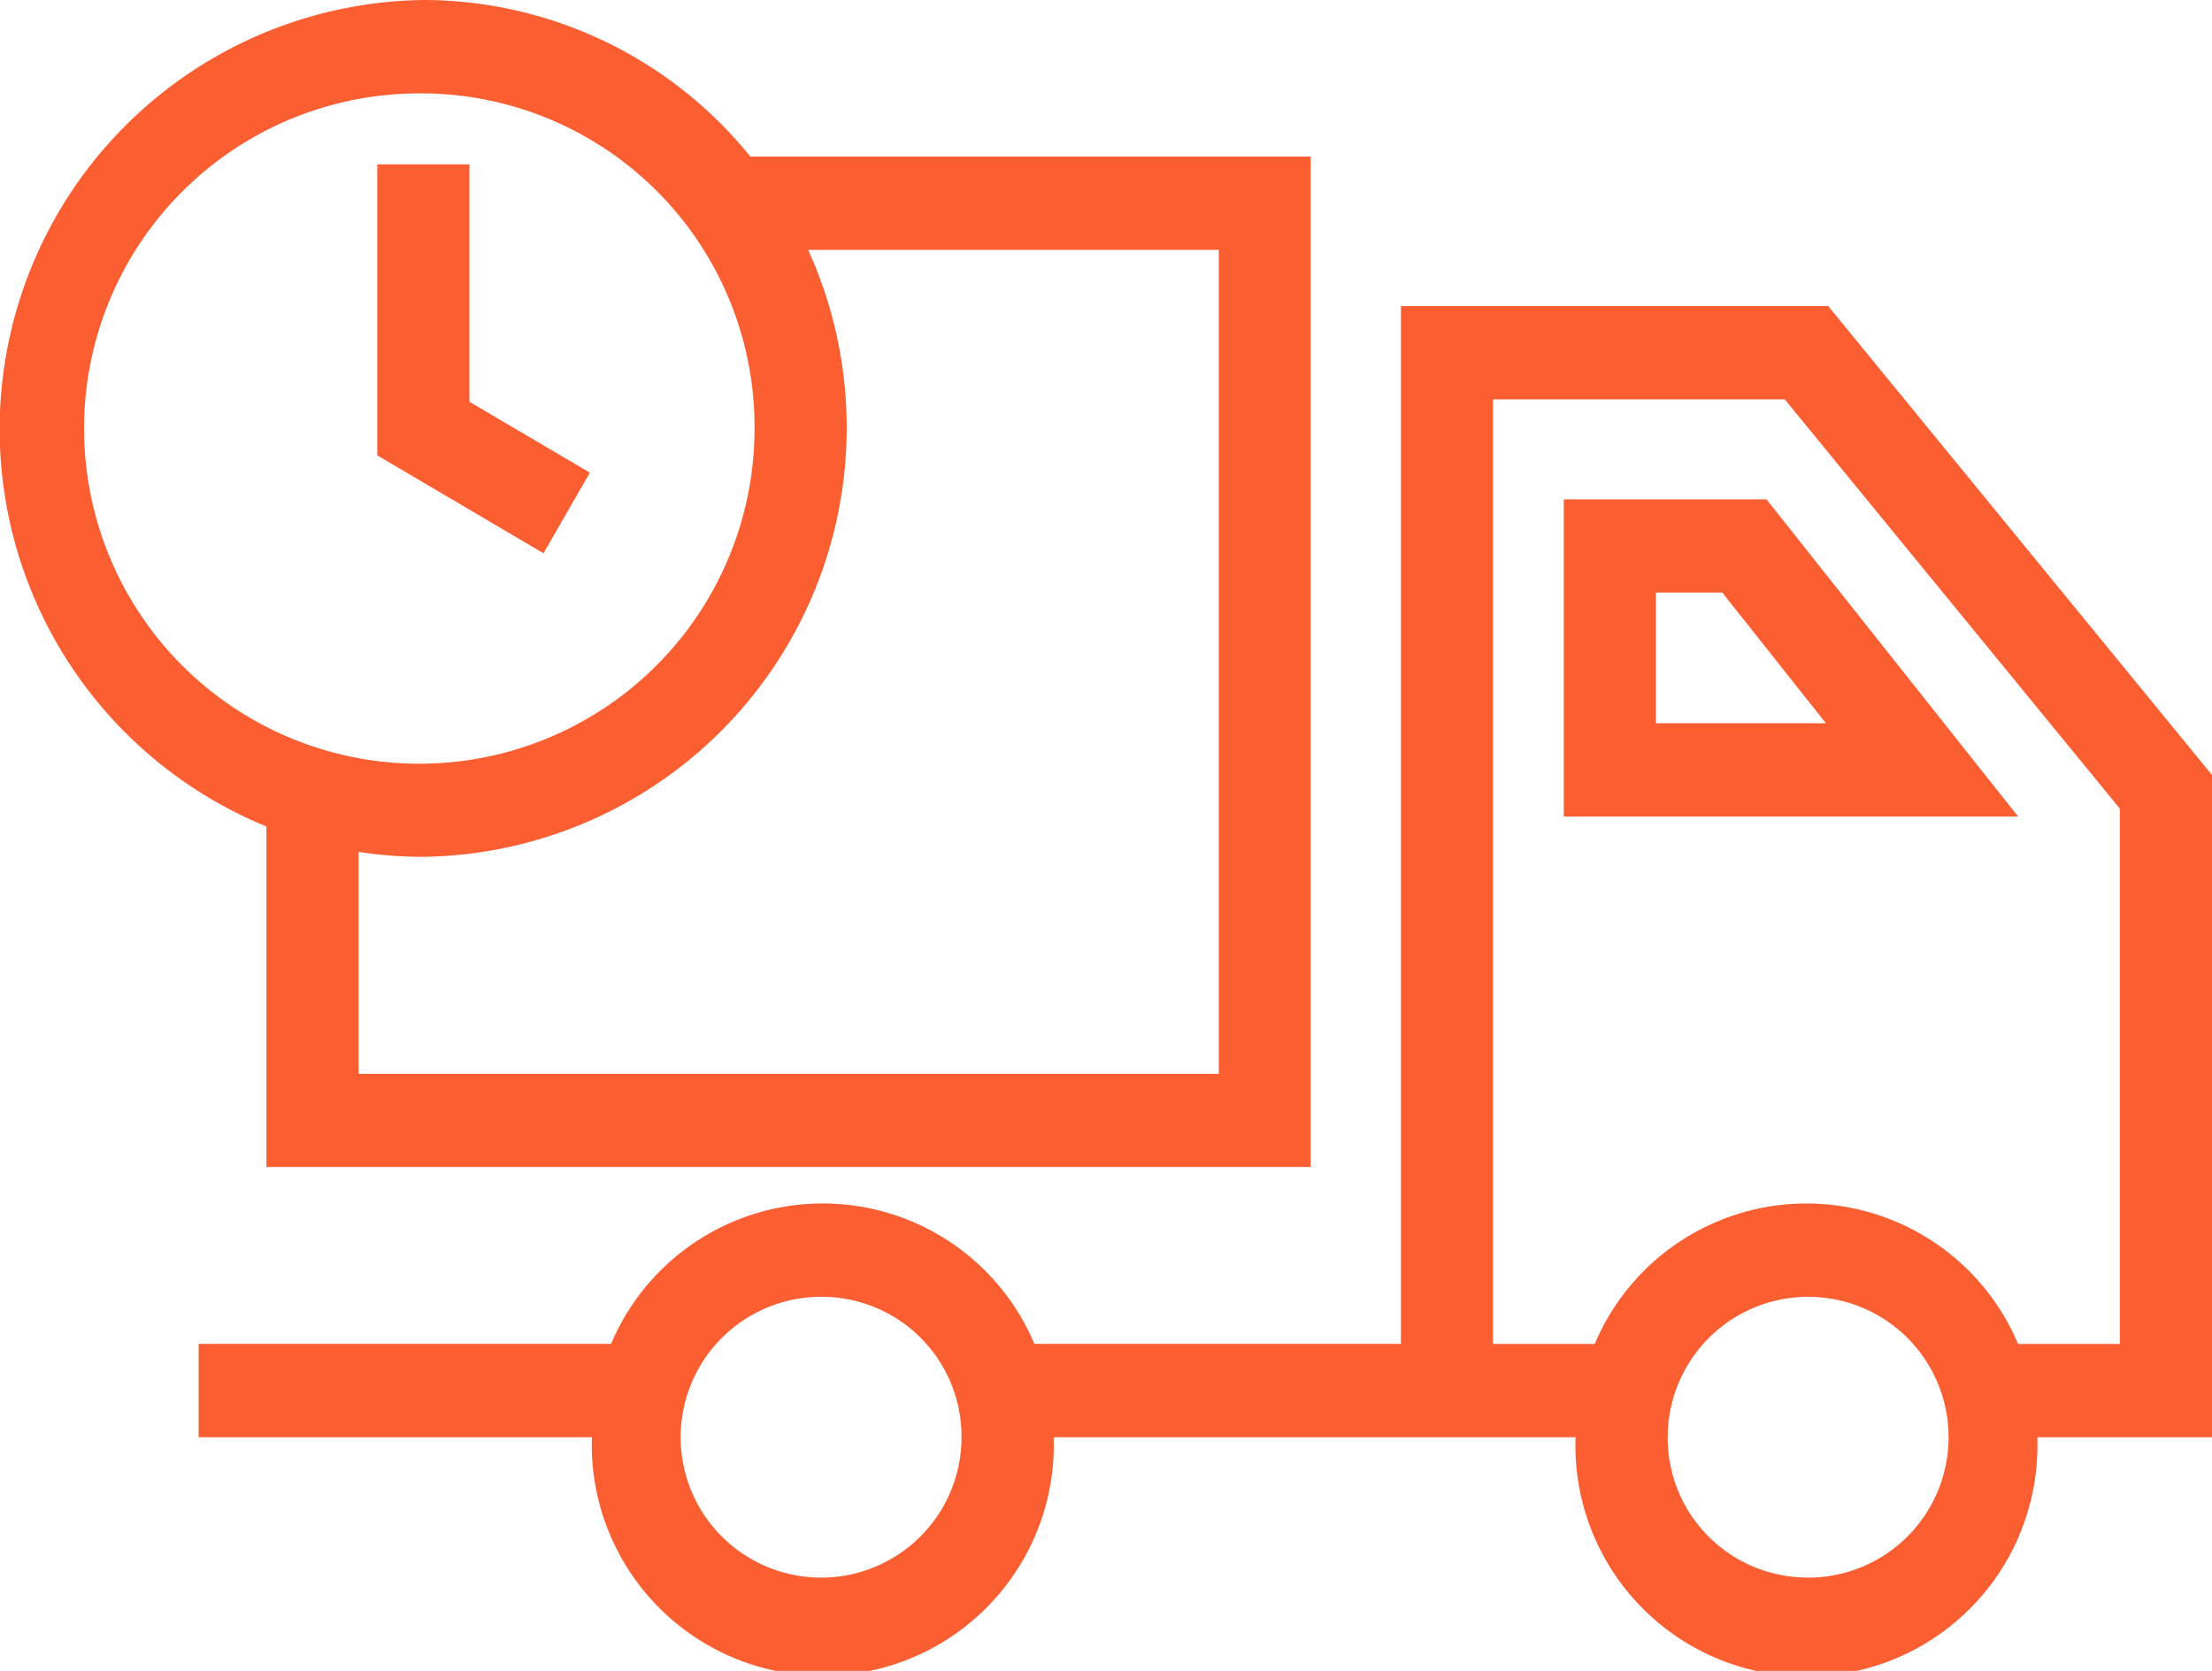 <svg xmlns="http://www.w3.org/2000/svg" width="45" height="34" viewBox="0 0 45 34">
  <defs>
    <style>
      .cls-1 {
        fill: #fb5e31;
        fill-rule: evenodd;
      }
    </style>
  </defs>
  <path id="Forma_1" data-name="Forma 1" class="cls-1" d="M409.446,277.245a4.7,4.7,0,1,1-9.394,0H389.436a4.7,4.7,0,1,1-9.395,0h-8v-1.9h8.391a4.673,4.673,0,0,1,8.611,0H396.5V254.228h8.692L413,263.77v13.475h-3.554Zm-24.708-2.857a2.857,2.857,0,1,0,2.823,2.857A2.844,2.844,0,0,0,384.738,274.388Zm20.011,5.714a2.857,2.857,0,1,0-2.822-2.857A2.843,2.843,0,0,0,404.749,280.1Zm6.376-15.648-6.817-8.328h-5.935v19.221h2.07a4.673,4.673,0,0,1,8.612,0h2.07V264.454Zm-11.312-6.294h4.123l5.12,6.455h-9.243V258.16Zm1.875,4.557h3.458l-2.109-2.659h-1.349v2.659Zm-28.268,2.1A8.734,8.734,0,0,1,376.613,248a8.557,8.557,0,0,1,6.651,3.186h11.4v20.56H373.42v-6.932Zm3.193-14.916a6.82,6.82,0,1,0,6.737,6.82A6.787,6.787,0,0,0,376.613,249.9Zm-1.318,19.95h17.5V253.084H384.44a8.733,8.733,0,0,1-7.827,12.351,8.555,8.555,0,0,1-1.318-.1v4.515Zm0.38-12.585v-5.922h1.875v4.831L380,257.618l-0.944,1.64Z" transform="translate(-368 -248)"/>
</svg>
